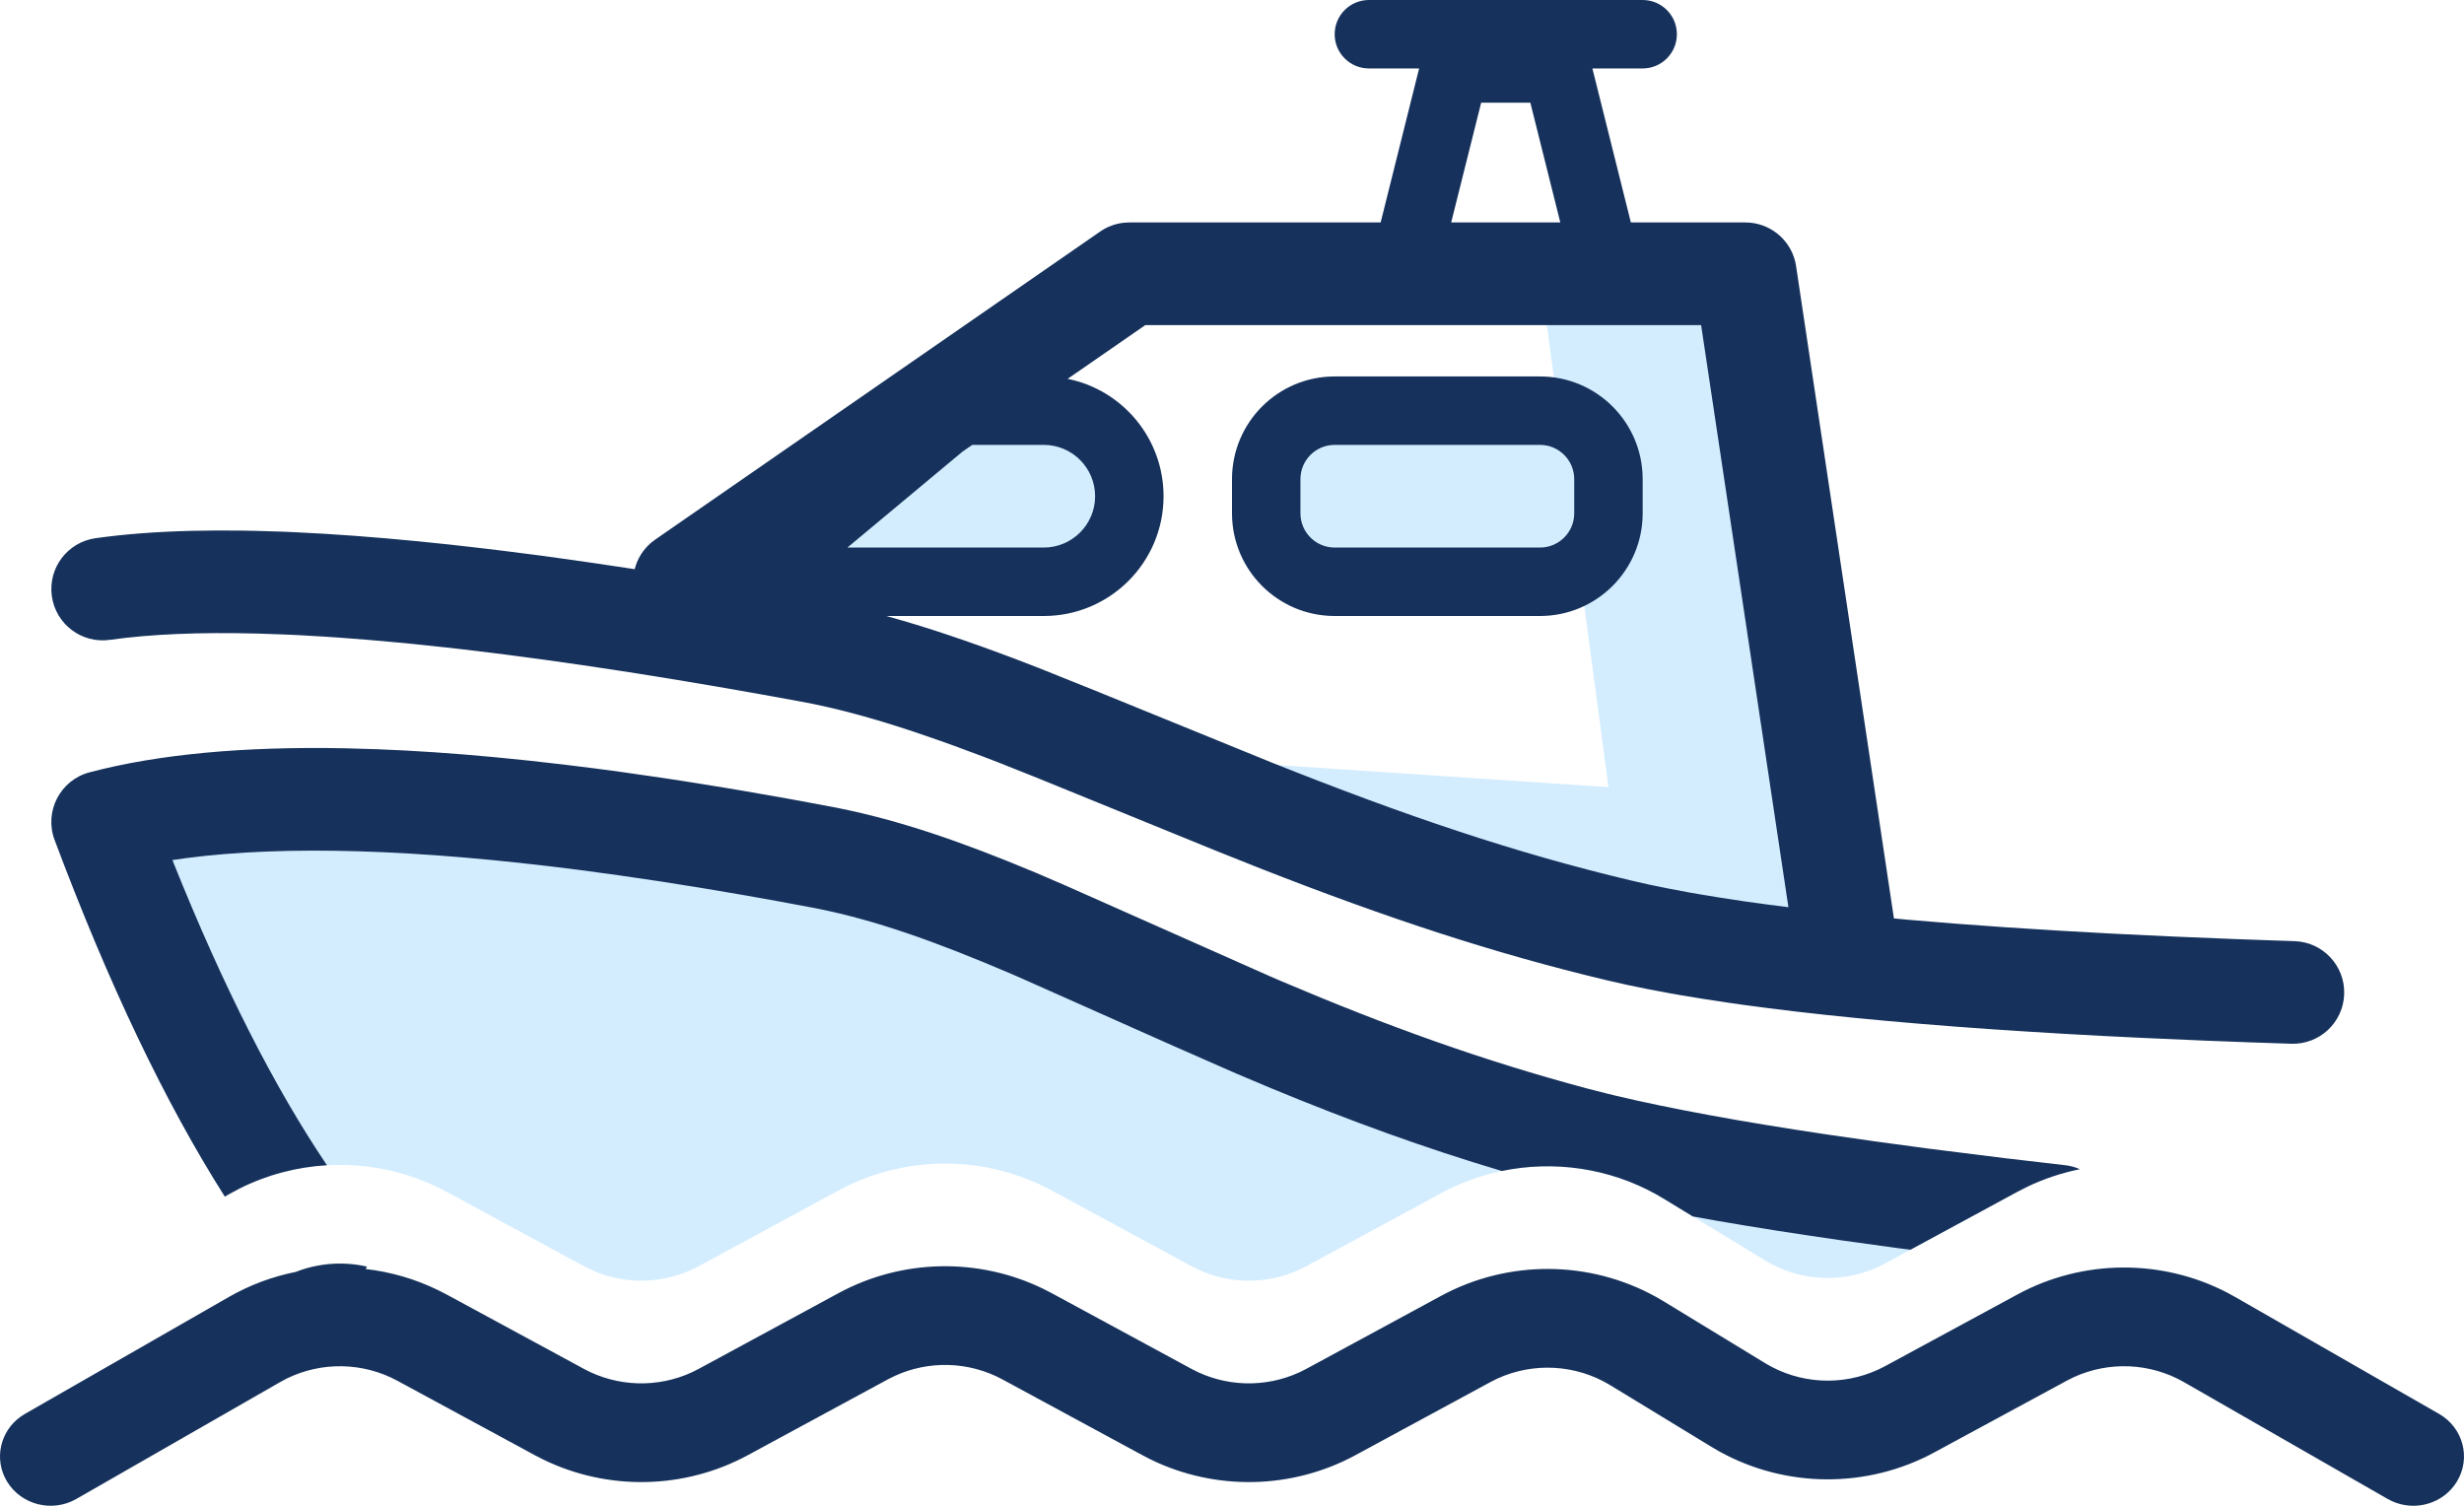 <?xml version="1.0" encoding="UTF-8"?>
<svg width="72px" height="44px" viewBox="0 0 72 44" version="1.1" xmlns="http://www.w3.org/2000/svg" xmlns:xlink="http://www.w3.org/1999/xlink">
    <title>Symbols</title>
    <g id="Symbols" stroke="none" stroke-width="1" fill="none" fill-rule="evenodd">
        <g id="Icons/Boat" transform="translate(0, -16)">
            <path d="M24,41.044 C30.04,42.189 36.027,46.596 46,49.258 C48.595,49.951 52.623,50.629 58.086,51.293 L55.084,52.92 L54.888,53.018 C53.895,53.478 52.736,53.449 51.769,52.94 L51.578,52.832 L48.62,51.03 L48.39,50.896 C46.532,49.866 44.267,49.808 42.356,50.739 L42.109,50.866 L38.17,53 L37.972,53.099 C37.036,53.531 35.95,53.531 35.015,53.099 L34.817,53 L30.73,50.786 L30.486,50.661 C28.68,49.78 26.553,49.78 24.747,50.661 L24.503,50.786 L20.416,53 L20.218,53.099 C19.283,53.531 18.197,53.531 17.261,53.099 L17.063,53 L13.047,50.824 L12.806,50.701 C11.287,49.958 9.541,49.84 7.953,50.343 C6.227,47.668 4.576,44.225 3,40.017 C7.352,38.873 14.352,39.215 24,41.044 Z M50,23 L53,45 L32,38 L47,39 L46.152,32.635 C45.826,32.865 45.429,33 45,33 L39,33 C37.895,33 37,32.105 37,31 L37,30 C37,28.895 37.895,28 39,28 L45,28 C45.189,28 45.371,28.026 45.544,28.075 L45,24 L50,23 Z M30.5,28 C31.881,28 33,29.119 33,30.5 C33,31.881 31.881,33 30.5,33 L22,33 L28,28 L30.5,28 Z" id="Combined-Shape" fill="#D3EDFF"></path>
            <path d="M51,24 L54,44 L20,33 L24,30.231 L24,32 L34,32 L34,28 L27.222,28 L33,24 L51,24 Z M47,28 L37,28 L37,32 L47,32 L47,28 Z" id="Combined-Shape"></path>
            <path d="M10.722,53.011 L10.685,53.081 C11.414,53.165 12.132,53.371 12.806,53.701 L13.047,53.824 L17.063,56 C18.041,56.529 19.216,56.562 20.218,56.099 L20.416,56 L24.503,53.786 C26.359,52.782 28.598,52.74 30.486,53.661 L30.73,53.786 L34.817,56 C35.794,56.529 36.969,56.562 37.972,56.099 L38.17,56 L42.109,53.866 C44.07,52.804 46.451,52.821 48.39,53.896 L48.62,54.03 L51.578,55.832 C52.581,56.443 53.829,56.509 54.888,56.018 L55.084,55.92 L58.953,53.824 C60.859,52.792 63.167,52.778 65.08,53.771 L65.317,53.901 L71.27,57.314 C71.975,57.718 72.21,58.602 71.795,59.289 C71.406,59.935 70.579,60.176 69.896,59.865 L69.77,59.801 L63.817,56.387 C62.829,55.82 61.621,55.771 60.593,56.244 L60.39,56.346 L56.521,58.441 C54.56,59.503 52.179,59.486 50.24,58.412 L50.01,58.278 L47.052,56.476 C46.049,55.865 44.801,55.799 43.742,56.289 L43.546,56.388 L39.607,58.521 C37.751,59.526 35.511,59.568 33.624,58.647 L33.38,58.521 L29.293,56.308 C28.315,55.779 27.14,55.745 26.138,56.209 L25.94,56.308 L21.853,58.521 C19.998,59.526 17.758,59.568 15.871,58.647 L15.626,58.521 L11.61,56.346 C10.607,55.803 9.399,55.783 8.383,56.28 L8.183,56.387 L2.23,59.801 C1.525,60.204 0.619,59.975 0.204,59.289 C-0.185,58.643 -2.50479354e-05,57.822 0.61,57.391 L0.73,57.314 L6.683,53.901 C7.3,53.547 7.962,53.302 8.643,53.166 C9.306,52.906 10.033,52.854 10.722,53.011 Z M10.11,37.866 L11.021,37.893 C12.101,37.934 13.242,38.011 14.444,38.124 L15.489,38.229 L16.563,38.352 C17.108,38.417 17.664,38.489 18.232,38.568 L19.381,38.734 C19.575,38.763 19.77,38.793 19.967,38.823 L21.162,39.015 C21.363,39.049 21.566,39.083 21.77,39.118 L23.01,39.335 C23.219,39.373 23.429,39.411 23.641,39.451 L24.406,39.595 L24.533,39.62 C26.272,39.974 28.028,40.564 30.256,41.497 L31.123,41.87 L37.12,44.532 L37.442,44.671 C40.567,46 43.361,47.001 46.387,47.809 L46.938,47.95 C47.034,47.974 47.131,47.998 47.23,48.021 L47.846,48.162 L48.505,48.303 L49.207,48.444 L49.952,48.585 L50.739,48.726 L51.569,48.866 L52.442,49.006 L53.358,49.146 L54.811,49.355 L56.359,49.564 L58.573,49.841 L60.344,50.048 C60.498,50.065 60.643,50.106 60.778,50.165 C60.253,50.27 59.738,50.44 59.246,50.675 L58.953,50.824 L55.825,52.518 L55.394,52.463 L53.839,52.248 L52.856,52.104 L51.914,51.96 L51.015,51.815 L50.158,51.67 L49.464,51.545 L48.62,51.03 L48.39,50.896 C47.008,50.13 45.403,49.902 43.884,50.217 C41.634,49.548 39.46,48.758 37.145,47.8 L36.113,47.365 L34.284,46.561 L29.786,44.559 L29.56,44.461 C27.27,43.481 25.562,42.891 23.935,42.56 L23.721,42.518 C23.055,42.392 22.402,42.273 21.762,42.161 L20.5,41.947 C20.085,41.879 19.676,41.814 19.273,41.752 L18.081,41.577 L16.925,41.42 C12.179,40.809 8.352,40.697 5.461,41.072 L5.039,41.131 L5.085,41.248 C6.525,44.837 8.017,47.772 9.554,50.049 C8.668,50.1 7.791,50.33 6.983,50.739 L6.683,50.901 L6.569,50.966 C4.823,48.217 3.169,44.744 1.595,40.543 C1.284,39.711 1.759,38.793 2.619,38.567 C4.627,38.038 7.122,37.806 10.11,37.866 Z M48,16 C48.552,16 49,16.448 49,17 C49,17.552 48.552,18 48,18 L46.531,18 L47.655,22.499 L51,22.5 C51.696,22.5 52.294,22.977 52.457,23.642 L52.483,23.777 L55.342,42.837 L55.734,42.874 L57.121,42.988 L58.585,43.094 L60.125,43.192 L61.741,43.282 L63.434,43.363 L65.203,43.436 L66.425,43.48 C66.631,43.487 66.839,43.494 67.048,43.501 C67.876,43.527 68.526,44.22 68.499,45.048 C68.473,45.876 67.78,46.526 66.952,46.499 L65.659,46.455 L64.402,46.407 L62.582,46.327 L61.414,46.269 L60.281,46.207 L59.184,46.14 L58.122,46.07 L57.095,45.995 L56.104,45.916 L55.149,45.833 L54.228,45.746 L53.343,45.655 L52.494,45.56 L51.679,45.46 L50.9,45.357 C50.773,45.339 50.647,45.321 50.523,45.303 L49.796,45.193 L49.105,45.079 C48.993,45.059 48.882,45.04 48.772,45.02 L48.133,44.9 L47.529,44.775 C47.334,44.732 47.144,44.689 46.961,44.646 C43.653,43.859 40.528,42.827 36.816,41.372 L35.503,40.848 L30.314,38.733 L29.142,38.267 L28.706,38.1 L27.872,37.79 C27.737,37.741 27.604,37.693 27.473,37.647 L26.709,37.384 C25.47,36.971 24.401,36.684 23.405,36.501 L22.175,36.278 L20.976,36.068 L19.81,35.872 L18.675,35.688 C18.488,35.659 18.303,35.63 18.119,35.602 L17.032,35.438 L15.976,35.288 L14.953,35.151 C14.785,35.129 14.619,35.108 14.453,35.087 L13.478,34.969 C13.318,34.951 13.159,34.933 13.002,34.916 L12.075,34.818 C11.923,34.803 11.773,34.788 11.623,34.774 L10.744,34.696 L9.898,34.631 C9.759,34.621 9.622,34.612 9.486,34.603 L8.688,34.557 C8.557,34.551 8.428,34.545 8.301,34.54 L7.551,34.514 C5.839,34.469 4.391,34.53 3.21,34.697 C2.39,34.813 1.631,34.242 1.515,33.422 C1.399,32.602 1.969,31.843 2.79,31.727 C3.628,31.608 4.572,31.536 5.62,31.511 L6.335,31.501 L7.081,31.505 C7.208,31.506 7.336,31.509 7.466,31.512 L8.259,31.536 C8.394,31.542 8.53,31.547 8.667,31.554 L9.507,31.599 L10.379,31.658 L11.282,31.731 C11.588,31.757 11.9,31.786 12.217,31.817 L13.183,31.917 L14.181,32.031 C14.35,32.051 14.521,32.072 14.692,32.093 L15.738,32.227 C15.915,32.251 16.093,32.275 16.272,32.3 L17.366,32.455 L18.491,32.623 L18.546,32.632 C18.62,32.337 18.785,32.062 19.031,31.855 L19.146,31.767 L32.146,22.767 C32.355,22.622 32.597,22.533 32.848,22.508 L33,22.5 L40.344,22.499 L41.468,18 L40,18 C39.448,18 39,17.552 39,17 C39,16.448 39.448,16 40,16 L48,16 Z M49.708,25.5 L33.467,25.5 L31.198,27.07 C32.797,27.393 34,28.806 34,30.5 C34,32.433 32.433,34 30.5,34 L30.5,34 L25.896,34 C27.044,34.314 28.291,34.734 29.728,35.278 L30.366,35.524 L32.141,36.237 L37.176,38.288 C41.098,39.852 44.29,40.927 47.655,41.727 L48.177,41.846 L48.734,41.96 L49.325,42.072 C49.426,42.09 49.529,42.108 49.634,42.126 L50.276,42.232 L50.953,42.335 L51.664,42.433 L52.259,42.509 L49.708,25.5 Z M45,27 C46.657,27 48,28.343 48,30 L48,30 L48,31 C48,32.657 46.657,34 45,34 L45,34 L39,34 C37.343,34 36,32.657 36,31 L36,31 L36,30 C36,28.343 37.343,27 39,27 L39,27 Z M45,29 L39,29 C38.448,29 38,29.448 38,30 L38,30 L38,31 C38,31.552 38.448,32 39,32 L39,32 L45,32 C45.552,32 46,31.552 46,31 L46,31 L46,30 C46,29.448 45.552,29 45,29 L45,29 Z M30.5,29 L28.41,29 L28.12,29.201 L24.762,32 L30.5,32 C31.328,32 32,31.328 32,30.5 C32,29.672 31.328,29 30.5,29 L30.5,29 Z M44.718,19 L43.281,19 L42.405,22.499 L45.593,22.499 L44.718,19 Z" id="Combined-Shape" fill="#16325C"></path>
        </g>
    </g>
</svg>